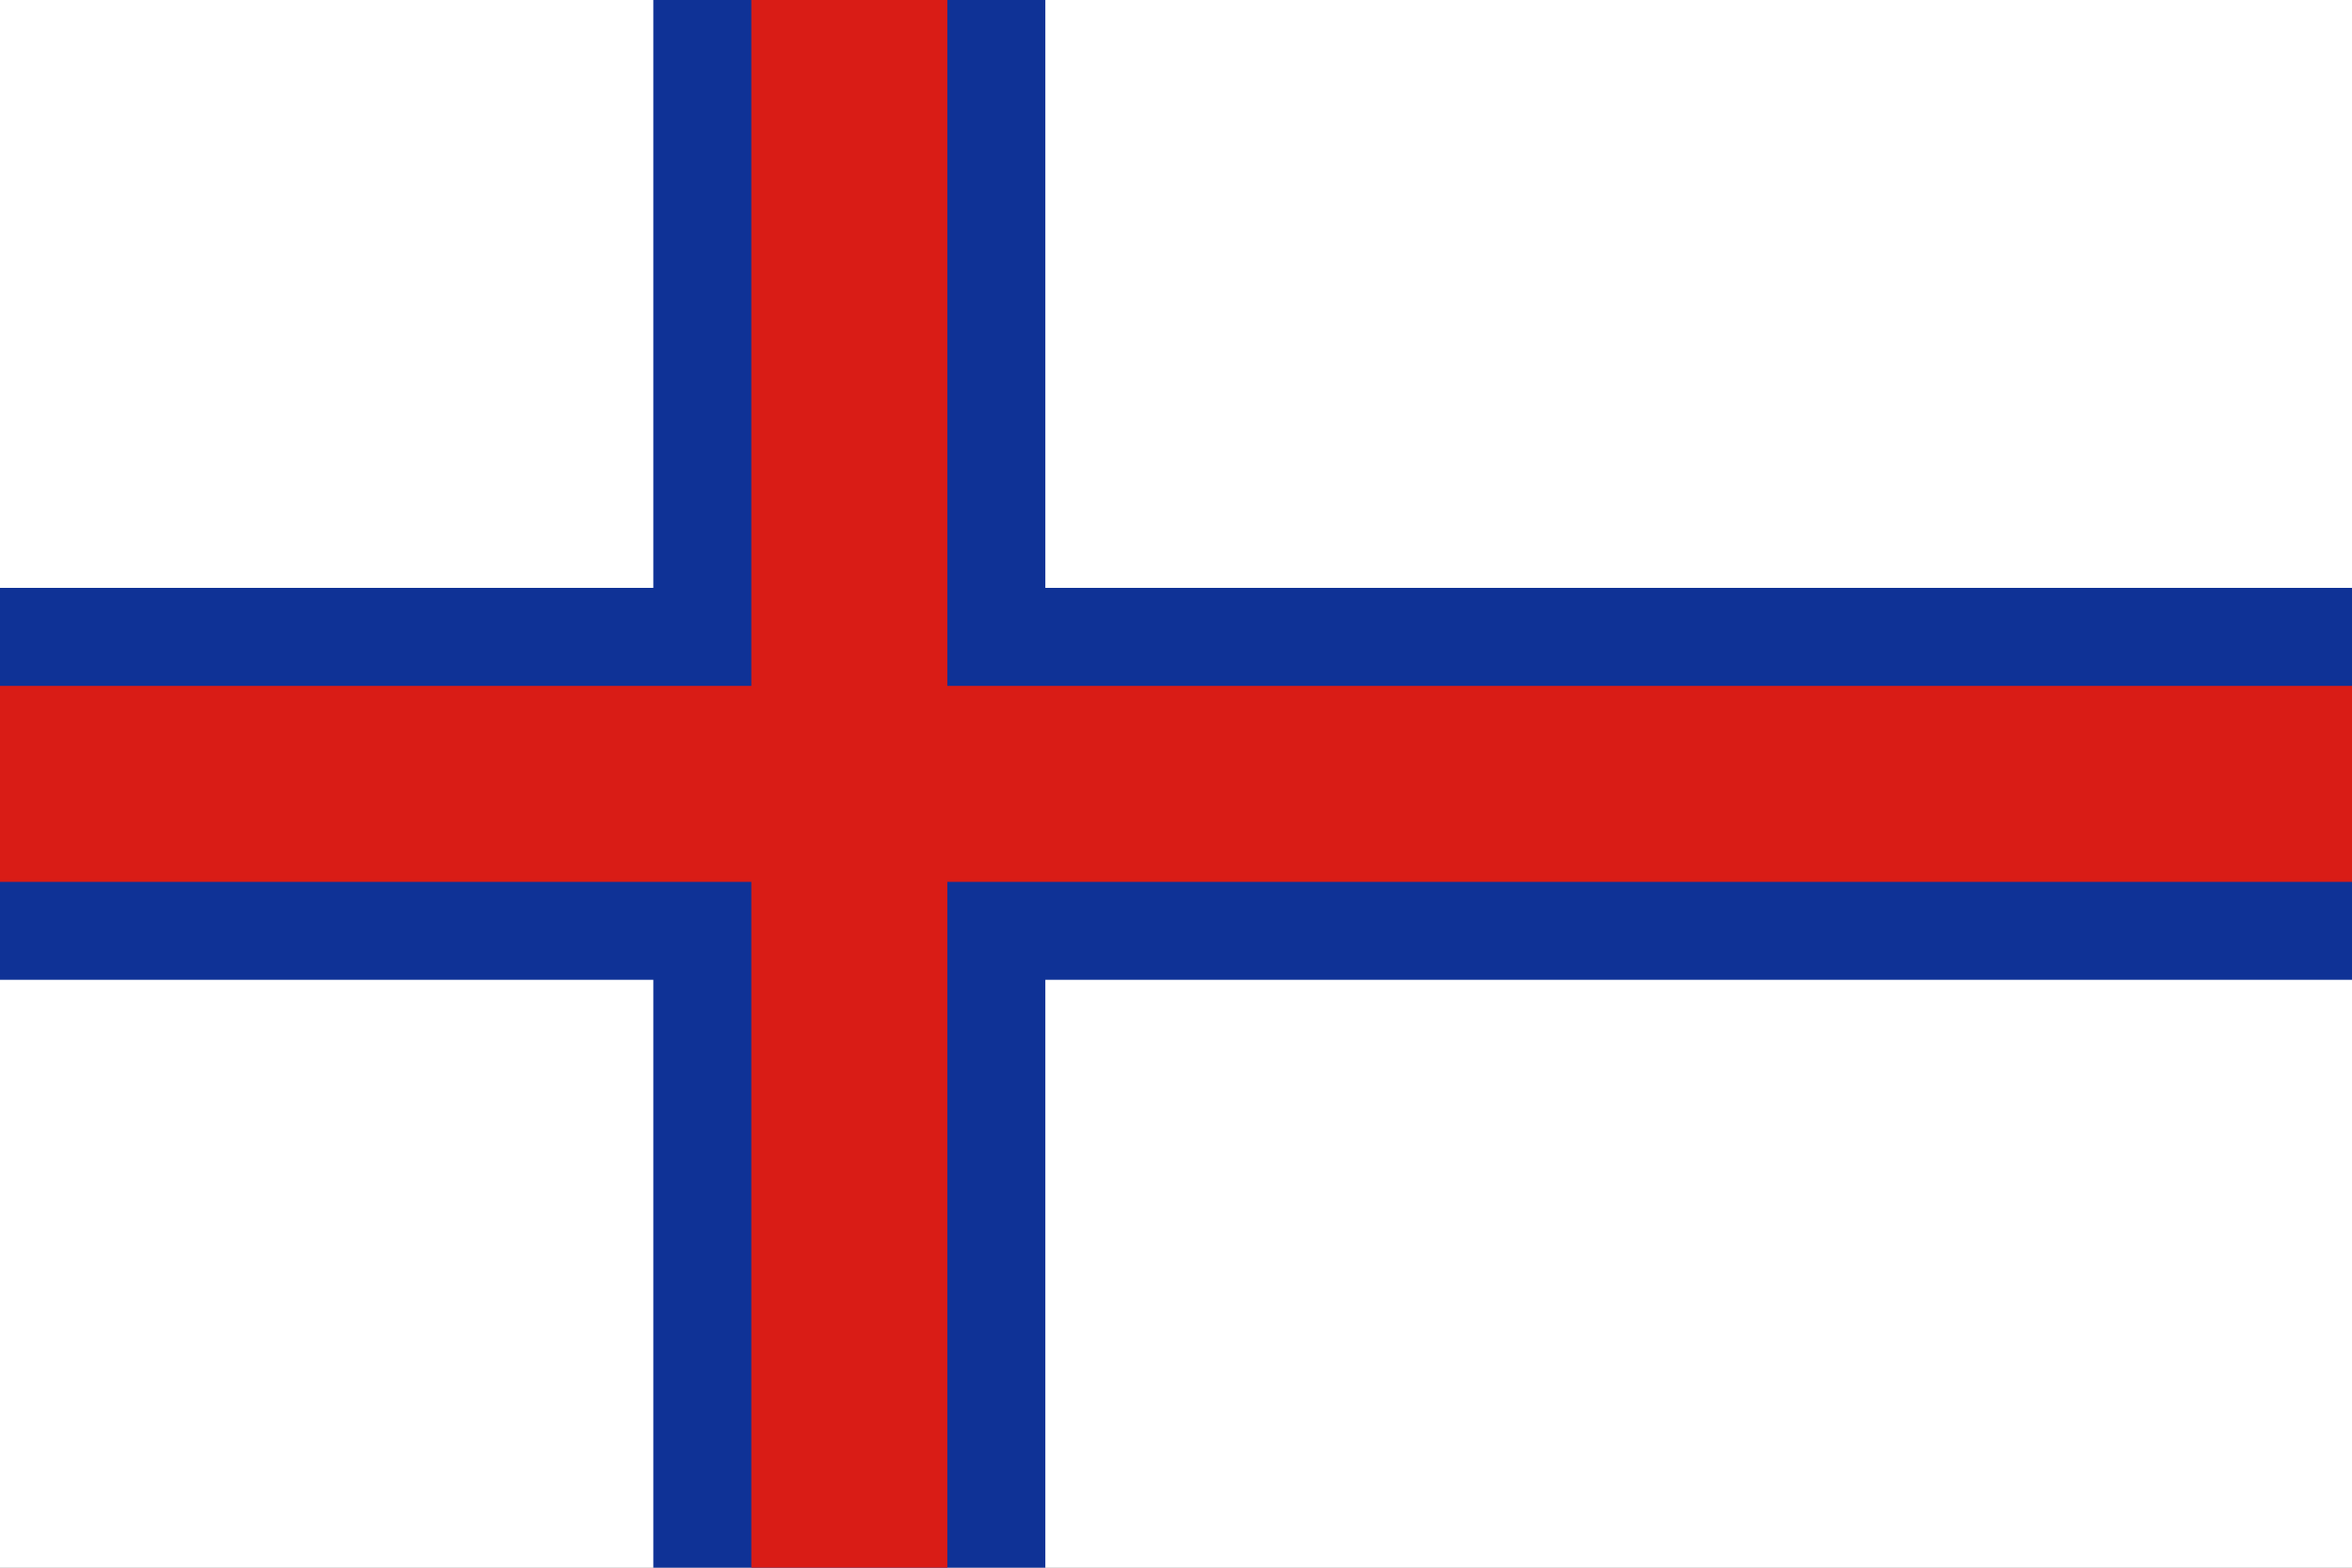 <svg width="180" height="120" viewBox="0 0 180 120" fill="none" xmlns="http://www.w3.org/2000/svg">
<rect x="0" y="0" width="180" height="120" fill="#808080" stroke="none"/>
<g clip-path="url(#clip0_909_305169)">
<path d="M180 0H0V120H180V0Z" fill="white"/>
<path fill-rule="evenodd" clip-rule="evenodd" d="M50 45V0H80V45H180V75H80V120H50V75H0V45H50Z" fill="#0F3296"/>
<path fill-rule="evenodd" clip-rule="evenodd" d="M57.5 52.5V0H72.5V52.5H180V67.5H72.5V120H57.5V67.5H0V52.5H57.5Z" fill="#D91C16"/>
</g>
<defs>
<clipPath id="clip0_909_305169">
<rect width="180" height="120" fill="white"/>
</clipPath>
</defs>
</svg>
